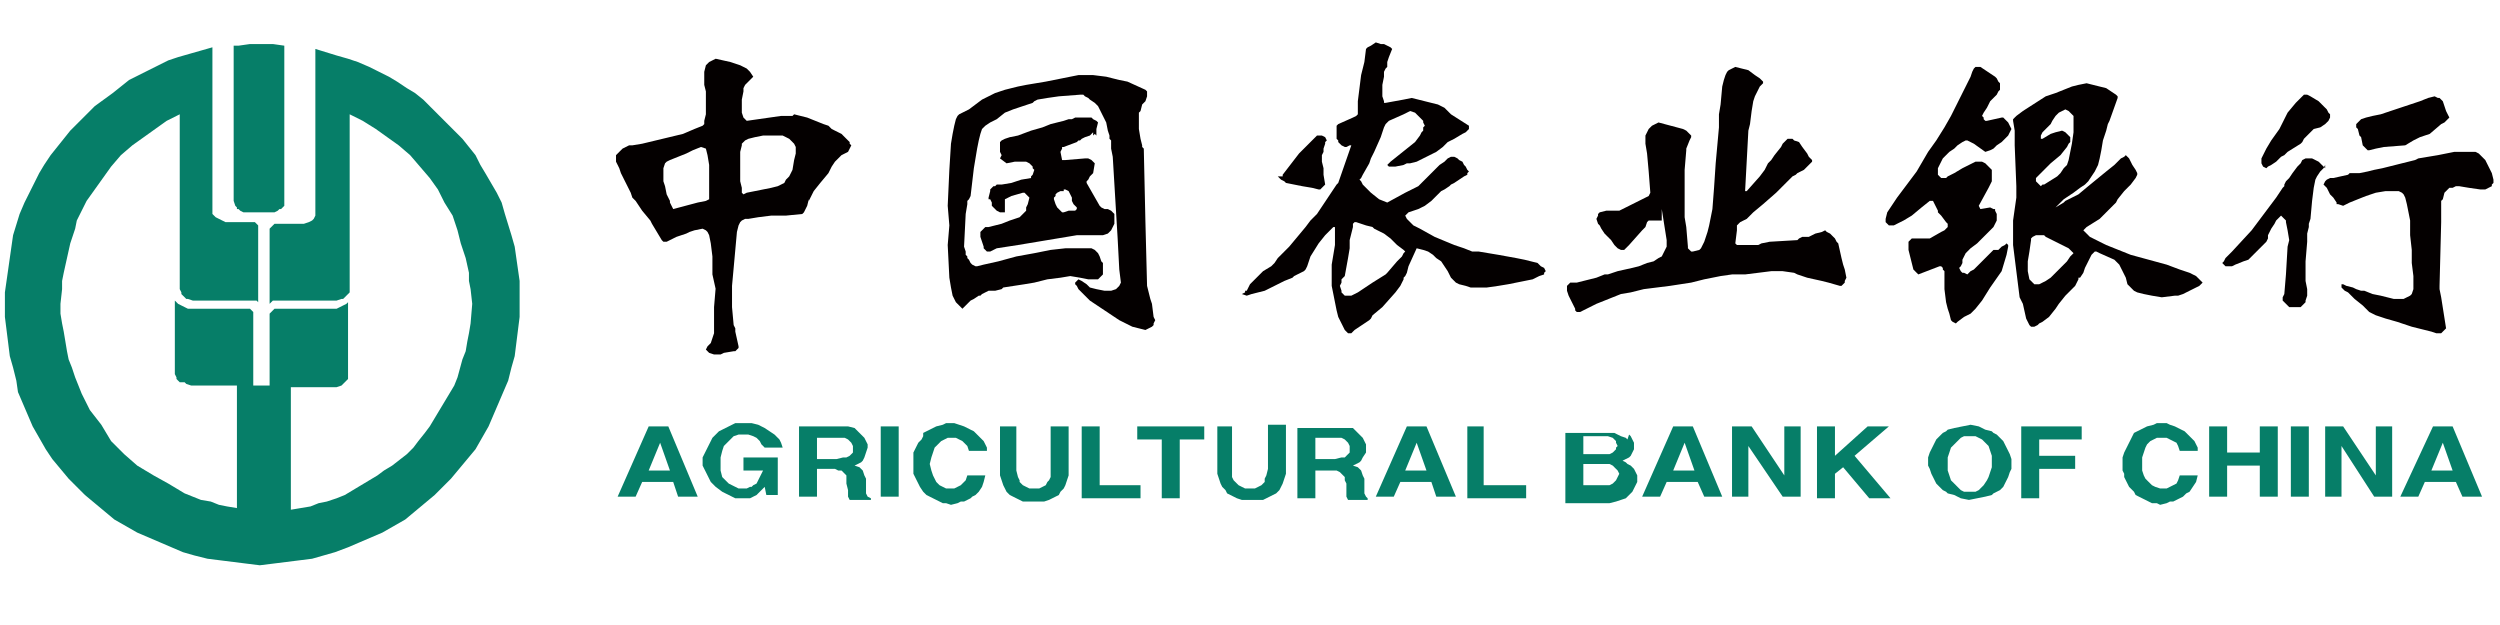 <?xml version="1.0" encoding="UTF-8"?>
<svg width="200px" height="50px" viewBox="0 0 200 50" version="1.1" xmlns="http://www.w3.org/2000/svg" xmlns:xlink="http://www.w3.org/1999/xlink">
    <!-- Generator: Sketch 42 (36781) - http://www.bohemiancoding.com/sketch -->
    <title>svg</title>
    <desc>Created with Sketch.</desc>
    <defs></defs>
    <g id="Page-1" stroke="none" stroke-width="1" fill="none" fill-rule="evenodd">
        <g id="svg" fill-rule="nonzero">
            <g id="5-ABC" transform="translate(0, 3)">
                <g id="Page-1">
                    <g id="Page_1">
                        <g id="图层_1_1_">
                            <g id="中国农业银行">
                                <path d="M19.085,0.654 L20,0.523 L20.915,0.523 L21.83,0.523 L22.745,0.654 L22.745,13.072 L22.745,13.464 L22.614,13.595 L22.484,13.725 L22.353,13.725 L22.222,13.856 L21.961,13.987 L19.477,13.987 L19.216,13.856 L19.085,13.725 L18.954,13.725 L18.954,13.595 L18.824,13.464 L18.693,13.072 L18.693,0.654 L19.085,0.654 Z M27.843,21.176 L27.843,27.059 L27.843,27.32 L27.712,27.451 L27.582,27.582 L27.451,27.712 L27.451,27.712 L27.32,27.843 L26.928,27.974 L23.268,27.974 L23.268,37.778 L24.052,37.647 L24.837,37.516 L25.49,37.255 L26.144,37.124 L26.536,36.993 L26.928,36.863 L27.582,36.601 L28.235,36.209 L28.889,35.817 L29.542,35.425 L30.196,35.033 L30.719,34.641 L31.373,34.248 L32.549,33.333 L33.072,32.81 L33.464,32.288 L33.987,31.634 L34.379,31.111 L34.771,30.458 L35.163,29.804 L35.556,29.15 L35.948,28.497 L36.34,27.843 L36.601,27.19 L36.993,25.752 L37.255,25.098 L37.386,24.314 L37.516,23.66 L37.647,22.876 L37.778,21.307 L37.647,20.131 L37.516,19.477 L37.516,18.824 L37.255,17.647 L36.863,16.471 L36.732,15.948 L36.601,15.425 L36.209,14.248 L35.556,13.203 L35.033,12.157 L34.379,11.242 L33.595,10.327 L32.81,9.412 L31.895,8.627 L30.98,7.974 L30.065,7.32 L29.02,6.667 L27.974,6.144 L27.974,20.131 L27.974,20.392 L27.843,20.523 L27.712,20.654 L27.582,20.784 L27.451,20.915 L27.32,20.915 L26.928,21.046 L22.092,21.046 L21.83,21.046 L21.699,21.176 L21.569,21.307 L21.569,15.294 L21.699,15.163 L21.83,15.033 L21.961,14.902 L22.092,14.902 L24.314,14.902 L24.706,14.771 L24.967,14.641 L25.098,14.51 L25.229,14.248 L25.229,5.229 L25.229,1.83 L25.229,0.915 L26.928,1.438 L27.843,1.699 L28.627,1.961 L29.542,2.353 L30.327,2.745 L31.111,3.137 L31.765,3.529 L32.549,4.052 L33.203,4.444 L33.856,4.967 L34.51,5.621 L35.163,6.275 L35.817,6.928 L36.993,8.105 L37.516,8.758 L38.039,9.412 L38.431,10.196 L38.824,10.85 L39.739,12.418 L40.131,13.203 L40.392,14.118 L40.915,15.817 L41.176,16.732 L41.307,17.647 L41.438,18.562 L41.569,19.477 L41.569,20.392 L41.569,21.307 L41.569,22.353 L41.438,23.399 L41.307,24.444 L41.176,25.49 L40.915,26.405 L40.654,27.451 L40.261,28.366 L39.869,29.281 L39.477,30.196 L39.085,31.111 L38.562,32.026 L38.039,32.941 L37.386,33.725 L36.732,34.51 L36.078,35.294 L35.425,35.948 L34.771,36.601 L33.987,37.255 L33.203,37.908 L32.418,38.562 L31.503,39.085 L30.588,39.608 L29.673,40 L28.758,40.392 L27.843,40.784 L26.797,41.176 L25.882,41.438 L24.967,41.699 L23.922,41.83 L22.876,41.961 L21.83,42.092 L20.784,42.222 L19.739,42.092 L18.693,41.961 L17.647,41.83 L16.601,41.699 L15.556,41.438 L14.641,41.176 L13.725,40.784 L12.81,40.392 L11.895,40 L10.98,39.608 L10.065,39.085 L9.15,38.562 L8.366,37.908 L7.582,37.255 L6.797,36.601 L6.144,35.948 L5.49,35.294 L4.837,34.51 L4.183,33.725 L3.66,32.941 L3.137,32.026 L2.614,31.111 L2.222,30.196 L1.83,29.281 L1.438,28.366 L1.307,27.451 L1.046,26.405 L0.784,25.49 L0.654,24.444 L0.523,23.399 L0.392,22.353 L0.392,21.307 L0.392,20.392 L0.523,19.477 L0.654,18.562 L0.784,17.647 L0.915,16.732 L1.046,15.817 L1.569,14.118 L1.961,13.203 L2.353,12.418 L2.745,11.634 L3.137,10.85 L3.529,10.196 L4.052,9.412 L4.575,8.758 L5.098,8.105 L5.621,7.451 L6.275,6.797 L6.928,6.144 L7.582,5.49 L9.02,4.444 L9.673,3.922 L10.327,3.399 L11.111,3.007 L11.895,2.614 L12.68,2.222 L13.464,1.83 L14.248,1.569 L15.163,1.307 L16.078,1.046 L16.993,0.784 L16.993,5.098 L16.993,14.118 L17.124,14.248 L17.255,14.379 L17.516,14.51 L17.778,14.641 L18.039,14.771 L20.261,14.771 L20.392,14.771 L20.523,14.902 L20.654,15.033 L20.654,15.163 L20.654,21.176 L20.523,21.046 L20.392,21.046 L15.425,21.046 L15.033,20.915 L14.902,20.915 L14.771,20.784 L14.641,20.654 L14.51,20.523 L14.51,20.392 L14.379,20.131 L14.379,6.144 L13.333,6.667 L12.418,7.32 L11.503,7.974 L10.588,8.627 L9.673,9.412 L8.889,10.327 L8.235,11.242 L7.582,12.157 L6.928,13.072 L6.405,14.118 L6.144,14.641 L6.013,15.294 L5.621,16.471 L5.359,17.647 L5.098,18.824 L4.967,19.477 L4.967,20.131 L4.837,21.307 L4.837,22.092 L4.967,22.876 L5.098,23.529 L5.229,24.314 L5.359,25.098 L5.49,25.752 L5.752,26.405 L5.882,26.797 L6.013,27.19 L6.275,27.843 L6.536,28.497 L7.19,29.804 L8.105,30.98 L8.497,31.634 L8.889,32.288 L9.412,32.81 L9.935,33.333 L10.98,34.248 L11.634,34.641 L12.288,35.033 L13.464,35.686 L14.118,36.078 L14.771,36.471 L15.425,36.732 L16.078,36.993 L16.863,37.124 L17.516,37.386 L18.17,37.516 L18.954,37.647 L18.954,27.843 L15.294,27.843 L14.902,27.712 L14.771,27.582 L14.379,27.582 L14.248,27.451 L14.118,27.32 L14.118,27.19 L13.987,26.928 L13.987,21.046 L14.118,21.176 L14.248,21.307 L14.51,21.438 L14.771,21.569 L15.033,21.699 L19.869,21.699 L20,21.699 L20.131,21.83 L20.261,21.961 L20.261,22.092 L20.261,27.843 L21.569,27.843 L21.569,22.092 L21.699,21.961 L21.83,21.83 L21.961,21.699 L22.092,21.699 L26.928,21.699 L27.19,21.569 L27.451,21.438 L27.712,21.307 L27.843,21.176 L27.843,21.176 Z" id="Shape" fill="#067E68"></path>
                                <path d="M60,2.745 L59.869,2.614 L59.739,2.484 L59.477,2.353 L59.216,2.222 L58.431,1.961 L57.255,1.699 L56.993,1.83 L56.732,1.961 L56.601,2.092 L56.471,2.222 L56.34,2.745 L56.34,3.399 L56.34,3.791 L56.471,4.314 L56.471,6.144 L56.34,6.667 L56.34,6.928 L56.209,7.059 L55.556,7.32 L54.641,7.712 L51.373,8.497 L50.588,8.627 L50.327,8.627 L50.065,8.758 L49.804,8.889 L49.673,9.02 L49.542,9.15 L49.412,9.281 L49.281,9.412 L49.281,9.673 L49.281,9.935 L49.412,10.196 L49.542,10.458 L49.673,10.85 L50.065,11.634 L50.458,12.418 L50.588,12.81 L50.85,13.072 L51.373,13.856 L52.026,14.641 L52.157,14.902 L52.941,16.209 L53.072,16.34 L53.333,16.34 L54.118,15.948 L54.902,15.686 L55.163,15.556 L55.556,15.425 L56.209,15.294 L56.471,15.425 L56.601,15.556 L56.732,15.817 L56.863,16.471 L56.993,17.516 L56.993,18.954 L57.255,20.131 L57.255,20 L57.124,21.569 L57.124,23.66 L56.993,24.052 L56.863,24.444 L56.601,24.706 L56.471,24.967 L56.601,25.098 L56.732,25.229 L57.124,25.359 L57.386,25.359 L57.647,25.359 L57.908,25.229 L58.693,25.098 L58.824,25.098 L58.954,24.967 L59.085,24.837 L59.085,24.706 L58.824,23.529 L58.824,23.268 L58.693,23.007 L58.562,21.569 L58.562,19.608 L58.562,20 L58.562,19.869 L58.693,18.431 L58.954,15.556 L59.085,15.033 L59.216,14.771 L59.346,14.641 L59.608,14.51 L59.869,14.51 L60.654,14.379 L61.699,14.248 L62.876,14.248 L64.183,14.118 L64.314,13.987 L64.444,13.725 L64.575,13.464 L64.706,12.941 L64.706,13.072 L64.837,12.81 L65.098,12.288 L65.621,11.634 L66.275,10.85 L66.405,10.588 L66.536,10.327 L66.797,9.935 L67.059,9.673 L67.19,9.542 L67.32,9.412 L67.582,9.281 L67.843,9.15 L67.974,8.889 L68.105,8.627 L67.974,8.497 L67.974,8.366 L67.712,8.105 L67.32,7.712 L67.059,7.582 L66.797,7.451 L66.536,7.32 L66.275,7.059 L65.882,6.928 L65.229,6.667 L64.575,6.405 L64.052,6.275 L63.529,6.144 L63.399,6.275 L62.484,6.275 L61.569,6.405 L59.739,6.667 L59.477,6.405 L59.346,6.013 L59.346,5.49 L59.346,4.967 L59.477,4.314 L59.477,4.052 L59.608,3.791 L59.739,3.66 L60,3.399 L60.261,3.137 L60,2.745 L60,2.745 L60,2.745 Z M56.732,12.941 L56.471,13.072 L55.817,13.203 L53.856,13.725 L53.725,13.464 L53.595,13.203 L53.595,13.072 L53.464,12.81 L53.333,12.549 L53.203,11.895 L53.072,11.503 L53.072,10.98 L53.072,10.458 L53.203,10.065 L53.333,9.935 L53.595,9.804 L54.902,9.281 L55.425,9.02 L56.078,8.758 L56.471,8.889 L56.601,9.412 L56.732,10.196 L56.732,11.242 L56.732,12.941 L56.732,12.941 Z M59.216,10.719 L59.216,9.15 L59.346,8.627 L59.346,8.497 L59.477,8.366 L59.608,8.235 L59.869,8.105 L60.392,7.974 L61.046,7.843 L62.222,7.843 L62.614,7.843 L62.876,7.974 L63.137,8.105 L63.268,8.235 L63.399,8.366 L63.529,8.497 L63.66,8.758 L63.66,9.281 L63.529,9.804 L63.399,10.588 L63.268,10.85 L63.137,11.111 L62.876,11.373 L62.745,11.634 L62.484,11.765 L62.222,11.895 L61.699,12.026 L61.046,12.157 L60.392,12.288 L59.739,12.418 L59.477,12.549 L59.346,12.418 L59.346,12.288 L59.346,12.026 L59.216,11.503 L59.216,10.719 L59.216,10.719 Z M77.516,5.752 L77.255,5.882 L76.993,6.013 L76.732,6.144 L76.601,6.275 L76.471,6.536 L76.34,7.059 L76.209,7.712 L76.078,8.497 L75.948,10.588 L75.817,13.464 L75.948,15.033 L75.817,16.601 L75.948,19.216 L76.078,20 L76.209,20.654 L76.34,20.915 L76.471,21.176 L76.601,21.307 L76.732,21.438 L76.863,21.569 L76.993,21.699 L77.124,21.569 L77.255,21.438 L77.647,21.046 L77.908,20.915 L78.301,20.654 L78.431,20.654 L78.562,20.523 L78.824,20.392 L79.085,20.261 L79.608,20.261 L80.131,20.131 L80.261,20 L81.961,19.739 L82.745,19.608 L83.268,19.477 L83.791,19.346 L84.837,19.216 L85.621,19.085 L86.405,19.216 L87.059,19.346 L87.582,19.346 L87.843,19.346 L87.974,19.216 L88.105,19.085 L88.235,18.954 L88.235,18.824 L88.235,18.301 L88.235,18.039 L88.105,17.908 L87.974,17.516 L87.843,17.255 L87.712,17.124 L87.582,16.993 L87.32,16.863 L87.059,16.863 L86.275,16.863 L85.229,16.863 L84.052,16.993 L83.399,17.124 L82.745,17.255 L81.307,17.516 L79.869,17.908 L78.693,18.17 L78.17,18.301 L78.039,18.301 L77.778,18.17 L77.647,18.039 L77.516,17.778 L77.386,17.647 L77.386,17.516 L77.255,17.386 L77.255,17.124 L77.124,16.732 L77.255,14.118 L77.386,13.333 L77.386,13.072 L77.516,12.941 L77.647,12.68 L77.908,10.458 L78.17,8.889 L78.301,8.235 L78.431,7.712 L78.562,7.32 L78.693,7.19 L78.824,7.059 L79.216,6.797 L79.739,6.536 L80.392,6.013 L81.046,5.752 L81.438,5.621 L81.83,5.49 L82.614,5.229 L82.745,5.098 L83.007,4.967 L83.791,4.837 L84.706,4.706 L86.405,4.575 L86.667,4.575 L86.797,4.706 L87.059,4.837 L87.19,4.967 L87.582,5.229 L87.843,5.49 L87.974,5.752 L88.105,6.013 L88.235,6.275 L88.366,6.536 L88.497,6.797 L88.627,7.451 L88.758,7.843 L88.758,8.105 L88.889,8.235 L88.889,8.889 L89.02,9.542 L89.412,16.078 L89.542,18.562 L89.673,19.608 L89.542,19.869 L89.412,20 L89.281,20.131 L88.889,20.261 L88.366,20.261 L87.712,20.131 L87.19,20 L87.059,19.869 L86.928,19.739 L86.536,19.477 L86.275,19.346 L86.144,19.477 L86.013,19.608 L86.013,19.739 L86.144,19.869 L86.275,20.131 L86.405,20.261 L86.667,20.523 L87.19,21.046 L87.974,21.569 L88.758,22.092 L89.542,22.614 L90.065,22.876 L90.588,23.137 L91.111,23.268 L91.634,23.399 L91.895,23.268 L92.157,23.137 L92.288,23.007 L92.288,22.876 L92.418,22.614 L92.288,22.353 L92.157,21.307 L92.026,20.915 L91.895,20.392 L91.765,19.869 L91.634,14.771 L91.503,8.889 L91.373,8.758 L91.373,8.627 L91.242,8.105 L91.111,7.32 L91.111,6.275 L91.111,6.013 L91.242,5.882 L91.373,5.359 L91.503,5.229 L91.634,5.098 L91.765,4.706 L91.765,4.444 L91.765,4.314 L91.634,4.183 L90.196,3.529 L89.542,3.399 L89.02,3.268 L88.497,3.137 L87.451,3.007 L86.275,3.007 L85.621,3.137 L84.967,3.268 L84.314,3.399 L83.66,3.529 L82.092,3.791 L81.438,3.922 L80.915,4.052 L80.392,4.183 L80,4.314 L79.608,4.444 L79.085,4.706 L78.562,4.967 L77.516,5.752 L77.516,5.752 Z M80.392,12.941 L80.654,12.81 L80.915,12.68 L81.83,12.418 L81.961,12.418 L82.092,12.549 L82.222,12.68 L82.353,12.81 L82.222,13.333 L82.092,13.595 L82.092,13.856 L81.83,14.118 L81.569,14.379 L80.784,14.641 L80.131,14.902 L79.608,15.033 L79.085,15.163 L78.824,15.163 L78.693,15.294 L78.562,15.425 L78.431,15.556 L78.431,15.686 L78.431,15.948 L78.693,16.732 L78.693,16.863 L78.824,16.993 L78.954,17.124 L79.085,17.124 L79.216,17.124 L79.477,16.993 L79.739,16.863 L81.438,16.601 L86.144,15.817 L88.235,15.817 L88.627,15.686 L88.758,15.556 L88.889,15.425 L89.02,15.163 L89.15,14.902 L89.15,14.379 L89.15,14.118 L89.02,13.987 L88.889,13.856 L88.627,13.725 L88.366,13.725 L88.105,13.595 L87.974,13.464 L86.928,11.634 L86.928,11.503 L87.059,11.373 L87.19,11.111 L87.451,10.85 L87.582,10.065 L87.451,9.935 L87.32,9.804 L87.059,9.673 L86.797,9.673 L85.229,9.804 L84.706,9.804 L84.967,9.804 L84.837,9.15 L84.967,8.889 L84.967,8.758 L85.098,8.758 L86.144,8.366 L86.275,8.235 L86.405,8.235 L86.536,8.105 L86.797,7.974 L87.19,7.843 L87.32,7.712 L87.451,7.582 L87.451,7.843 L87.582,7.712 L87.712,7.843 L87.712,7.19 L87.712,7.32 L87.843,6.797 L87.712,6.667 L87.451,6.536 L87.32,6.405 L87.059,6.405 L86.275,6.405 L86.013,6.405 L85.752,6.536 L85.49,6.536 L85.098,6.667 L84.575,6.797 L84.052,6.928 L83.399,7.19 L82.484,7.451 L81.438,7.843 L80.784,7.974 L80.392,8.105 L80.131,8.235 L80,8.366 L80,8.627 L80,8.889 L80,9.15 L80.131,9.412 L80,9.673 L80.523,10.065 L81.176,9.935 L81.699,9.935 L82.092,9.935 L82.353,10.065 L82.484,10.196 L82.614,10.327 L82.614,10.458 L82.745,10.588 L82.614,10.98 L82.484,11.111 L82.484,11.242 L81.699,11.373 L80.915,11.634 L80.131,11.765 L79.739,11.765 L79.608,11.895 L79.477,11.895 L79.346,12.026 L79.216,12.157 L79.216,12.288 L79.085,12.81 L79.085,12.941 L79.216,12.941 L79.346,13.203 L79.346,13.464 L79.477,13.595 L79.608,13.725 L79.739,13.856 L80,13.987 L80.392,13.987 L80.392,12.941 Z M85.098,12.157 L85.229,12.157 L85.49,12.288 L85.621,12.549 L85.752,12.81 L85.752,13.072 L85.882,13.333 L86.013,13.464 L86.144,13.595 L86.144,13.725 L86.013,13.856 L85.752,13.856 L85.49,13.856 L85.098,13.987 L84.967,13.987 L84.837,13.856 L84.706,13.725 L84.575,13.595 L84.444,13.333 L84.314,12.941 L84.314,12.81 L84.444,12.68 L84.444,12.549 L84.575,12.418 L84.837,12.288 L84.967,12.288 L85.098,12.288 L85.098,12.157 Z M99.346,20.523 L99.739,20.654 L100.131,20.523 L100.654,20.392 L101.176,20.261 L102.222,19.739 L102.745,19.477 L103.399,19.216 L103.529,19.085 L103.791,18.954 L104.314,18.693 L104.444,18.562 L104.575,18.301 L104.837,17.516 L105.49,16.471 L106.013,15.817 L106.405,15.425 L106.536,15.294 L106.667,15.163 L106.797,15.163 L106.797,15.425 L106.797,15.948 L106.797,16.601 L106.667,17.386 L106.536,18.17 L106.536,19.085 L106.536,19.869 L106.667,20.523 L106.797,21.176 L106.928,21.83 L107.059,22.353 L107.32,22.876 L107.451,23.137 L107.582,23.399 L107.712,23.529 L107.843,23.66 L107.974,23.66 L108.105,23.66 L108.366,23.399 L108.758,23.137 L109.15,22.876 L109.542,22.614 L109.673,22.484 L109.804,22.222 L110.588,21.569 L111.634,20.392 L112.026,19.869 L112.288,19.346 L112.288,19.216 L112.418,19.085 L112.549,18.824 L112.68,18.301 L113.333,16.863 L113.856,16.993 L114.248,17.124 L114.641,17.386 L114.902,17.647 L115.294,17.908 L115.556,18.301 L115.817,18.693 L116.078,19.216 L116.209,19.346 L116.34,19.477 L116.471,19.608 L116.732,19.739 L117.255,19.869 L117.647,20 L118.039,20 L118.954,20 L119.869,19.869 L120.654,19.739 L121.307,19.608 L121.961,19.477 L122.614,19.346 L123.137,19.085 L123.529,18.954 L123.529,18.824 L123.66,18.693 L123.529,18.431 L123.268,18.301 L123.007,18.039 L122.484,17.908 L121.961,17.778 L121.307,17.647 L119.869,17.386 L118.301,17.124 L117.778,17.124 L117.124,16.863 L116.34,16.601 L114.771,15.948 L113.595,15.294 L113.072,15.033 L112.81,14.771 L112.549,14.51 L112.418,14.248 L112.549,14.118 L112.68,13.987 L113.464,13.725 L113.987,13.464 L114.51,13.072 L114.641,12.941 L114.771,12.81 L115.294,12.288 L115.556,12.157 L115.948,11.895 L116.078,11.765 L116.34,11.634 L117.124,11.111 L117.386,10.98 L117.386,10.85 L117.516,10.719 L117.386,10.588 L117.255,10.327 L117.124,10.196 L116.993,9.935 L116.732,9.804 L116.601,9.673 L116.34,9.542 L116.078,9.542 L115.817,9.673 L115.556,9.935 L115.163,10.196 L114.641,10.719 L113.987,11.373 L113.725,11.634 L113.595,11.765 L113.464,11.895 L112.418,12.418 L110.98,13.203 L110.327,12.941 L109.673,12.418 L109.281,12.026 L109.02,11.765 L108.889,11.503 L108.758,11.373 L108.889,11.242 L109.02,10.98 L109.542,10.065 L109.673,9.673 L109.804,9.412 L109.935,9.15 L110.458,7.974 L110.588,7.582 L110.719,7.19 L110.85,6.928 L110.98,6.797 L111.111,6.667 L112.288,6.144 L112.549,6.013 L112.81,5.882 L113.203,6.013 L113.333,6.144 L113.464,6.275 L113.595,6.405 L113.725,6.536 L113.856,6.667 L113.856,6.797 L113.987,7.059 L113.856,7.19 L113.856,7.451 L113.725,7.582 L113.595,7.843 L113.203,8.366 L112.549,8.889 L111.895,9.412 L111.242,9.935 L111.111,10.065 L110.98,10.196 L111.111,10.327 L111.634,10.327 L112.288,10.196 L112.549,10.065 L112.81,10.065 L113.333,9.935 L113.856,9.673 L114.379,9.412 L114.902,9.15 L115.425,8.758 L115.556,8.627 L115.817,8.366 L116.34,8.105 L116.993,7.712 L117.255,7.582 L117.516,7.32 L117.516,7.059 L116.078,6.144 L115.556,5.621 L115.294,5.49 L115.033,5.359 L114.51,5.229 L113.987,5.098 L113.464,4.967 L112.941,4.837 L112.288,4.967 L110.85,5.229 L110.719,5.229 L110.719,5.098 L110.588,4.706 L110.588,4.314 L110.588,3.791 L110.719,3.137 L110.719,2.745 L110.85,2.484 L110.98,2.353 L110.98,1.961 L111.111,1.569 L111.373,0.915 L111.242,0.784 L110.98,0.654 L110.719,0.523 L110.458,0.523 L110.065,0.392 L109.673,0.654 L109.412,0.784 L109.281,0.915 L109.15,1.961 L109.02,2.484 L108.889,3.007 L108.758,4.052 L108.627,5.098 L108.627,6.144 L108.497,6.275 L108.235,6.405 L107.059,6.928 L106.928,7.059 L106.928,7.582 L106.928,8.105 L107.059,8.235 L107.059,8.366 L107.19,8.497 L107.32,8.627 L107.582,8.758 L107.712,8.758 L107.974,8.627 L108.105,8.627 L107.059,11.634 L106.928,11.765 L106.405,12.549 L105.359,14.118 L104.837,14.641 L104.444,15.163 L103.137,16.732 L102.484,17.386 L102.222,17.647 L101.961,18.039 L101.699,18.301 L101.046,18.693 L100.523,19.216 L100,19.739 L99.739,20.261 L99.608,20.261 L99.608,20.392 L99.346,20.523 L99.346,20.523 L99.346,20.523 Z M107.582,19.085 L107.843,17.647 L107.974,16.863 L107.974,16.209 L108.105,15.686 L108.235,15.163 L108.235,14.902 L108.366,14.771 L108.497,14.771 L109.281,15.033 L109.804,15.163 L109.935,15.294 L110.196,15.425 L110.719,15.686 L111.242,16.078 L111.765,16.601 L112.288,16.993 L112.418,17.124 L112.288,17.255 L112.157,17.516 L112.026,17.647 L111.765,17.908 L110.98,18.824 L110.85,18.954 L109.804,19.608 L109.02,20.131 L108.627,20.392 L108.366,20.523 L108.105,20.654 L107.974,20.654 L107.712,20.654 L107.582,20.654 L107.451,20.523 L107.32,20.392 L107.32,20.261 L107.19,19.869 L107.32,19.608 L107.32,19.346 L107.451,19.216 L107.582,19.085 L107.582,19.085 Z M102.222,11.111 L102.353,11.242 L102.484,11.373 L102.745,11.503 L102.876,11.634 L103.529,11.765 L104.183,11.895 L104.967,12.026 L105.49,12.157 L105.621,12.157 L105.752,12.026 L105.882,11.895 L106.013,11.765 L105.882,10.98 L105.882,10.458 L105.752,9.935 L105.752,9.412 L105.882,9.15 L105.882,8.889 L106.013,8.497 L106.013,8.366 L106.144,8.235 L106.013,7.974 L105.752,7.843 L105.359,7.843 L105.229,7.974 L104.967,8.235 L103.922,9.281 L102.614,10.98 L102.614,11.111 L102.222,11.111 Z M132.941,13.725 L133.333,16.209 L133.333,16.732 L133.203,16.993 L133.072,17.255 L132.941,17.516 L132.68,17.647 L132.288,17.908 L131.765,18.039 L131.111,18.301 L130.588,18.431 L129.412,18.693 L128.627,18.954 L128.366,18.954 L127.712,19.216 L126.667,19.477 L126.144,19.608 L125.621,19.608 L125.49,19.739 L125.49,19.739 L125.359,19.869 L125.359,20 L125.359,20.261 L125.49,20.654 L126.013,21.699 L126.013,21.83 L126.144,21.961 L126.405,21.961 L126.667,21.83 L127.19,21.569 L127.712,21.307 L128.366,21.046 L129.02,20.784 L129.673,20.523 L130.458,20.392 L131.503,20.131 L132.549,20 L133.595,19.869 L135.294,19.608 L136.34,19.346 L136.993,19.216 L137.647,19.085 L138.562,18.954 L139.608,18.954 L140.654,18.824 L141.699,18.693 L142.614,18.693 L143.529,18.824 L143.791,18.954 L144.575,19.216 L145.752,19.477 L146.275,19.608 L147.19,19.869 L147.32,19.869 L147.451,19.739 L147.582,19.608 L147.582,19.477 L147.712,19.216 L147.582,18.562 L147.451,18.17 L147.32,17.647 L147.059,16.471 L146.928,16.34 L146.797,16.078 L146.536,15.817 L146.405,15.686 L146.144,15.556 L146.013,15.425 L145.752,15.556 L145.229,15.686 L144.967,15.817 L144.706,15.948 L144.444,15.948 L144.183,15.948 L143.922,16.078 L143.791,16.209 L141.569,16.34 L140.915,16.471 L140.654,16.601 L138.954,16.601 L138.824,16.471 L138.954,15.425 L138.954,15.163 L138.954,15.033 L139.085,14.902 L139.216,14.771 L139.477,14.641 L139.739,14.51 L140.261,13.987 L141.046,13.333 L142.092,12.418 L143.268,11.242 L143.399,11.111 L143.66,10.98 L143.791,10.85 L144.314,10.588 L144.575,10.327 L144.837,10.065 L144.967,9.935 L144.967,9.804 L144.837,9.673 L144.706,9.542 L144.575,9.281 L144.183,8.758 L143.922,8.366 L143.529,8.235 L143.399,8.105 L143.137,8.105 L143.007,8.105 L142.876,8.235 L142.745,8.366 L142.614,8.497 L142.484,8.758 L141.961,9.412 L141.699,9.804 L141.438,10.065 L141.176,10.588 L140.784,11.111 L139.739,12.288 L139.608,12.288 L139.869,7.451 L140,6.928 L140.131,5.882 L140.261,5.098 L140.392,4.706 L140.523,4.444 L140.784,3.922 L140.915,3.791 L141.046,3.66 L141.046,3.529 L140.915,3.399 L140.784,3.268 L140.392,3.007 L139.869,2.614 L139.346,2.484 L138.824,2.353 L138.562,2.484 L138.301,2.614 L138.17,2.745 L138.039,3.007 L137.908,3.399 L137.778,3.922 L137.647,5.359 L137.516,6.144 L137.516,7.19 L137.255,10.065 L137.124,12.026 L136.993,13.725 L136.863,14.379 L136.732,15.033 L136.601,15.556 L136.471,15.948 L136.34,16.34 L136.209,16.601 L136.078,16.863 L135.948,16.993 L135.425,17.124 L135.294,17.124 L135.163,16.993 L135.033,16.863 L135.033,16.732 L134.902,15.163 L134.771,14.379 L134.771,10.588 L134.902,9.02 L134.902,8.889 L135.163,8.235 L135.294,7.974 L135.294,7.843 L135.163,7.712 L135.033,7.582 L134.902,7.451 L134.641,7.32 L132.68,6.797 L132.418,6.928 L132.157,7.059 L132.026,7.19 L131.895,7.32 L131.765,7.582 L131.634,7.843 L131.634,8.497 L131.765,9.281 L131.895,10.719 L132.026,12.418 L131.895,12.68 L130.327,13.464 L129.804,13.725 L129.542,13.856 L128.497,13.856 L127.974,13.987 L127.843,14.118 L127.843,14.248 L127.712,14.51 L127.843,14.902 L127.974,15.033 L128.105,15.294 L128.366,15.686 L128.889,16.209 L129.15,16.601 L129.412,16.863 L129.673,16.993 L129.935,16.993 L130.065,16.863 L130.327,16.601 L131.373,15.425 L131.634,15.163 L131.765,14.771 L131.895,14.641 L132.941,14.641 L132.941,13.725 Z M153.333,10.719 L152.549,11.765 L151.765,12.81 L150.98,13.987 L150.85,14.51 L150.85,14.771 L150.98,14.902 L151.111,15.033 L151.242,15.033 L151.503,15.033 L151.765,14.902 L152.026,14.771 L152.288,14.641 L152.941,14.248 L153.725,13.595 L154.379,13.072 L154.641,13.072 L154.771,13.333 L155.033,13.856 L155.033,13.987 L155.294,14.248 L155.686,14.771 L155.817,14.902 L155.817,15.163 L155.686,15.294 L155.556,15.425 L155.294,15.556 L154.379,16.078 L153.203,16.078 L152.941,16.078 L152.81,16.209 L152.68,16.34 L152.68,16.601 L152.68,16.993 L152.81,17.516 L152.941,18.039 L153.072,18.562 L153.203,18.693 L153.333,18.824 L153.464,18.954 L155.163,18.301 L155.294,18.301 L155.425,18.431 L155.425,18.562 L155.556,18.693 L155.556,20.131 L155.686,21.176 L155.817,21.699 L155.948,22.092 L156.078,22.614 L156.209,22.745 L156.471,22.876 L156.601,22.745 L157.124,22.353 L157.647,22.092 L157.778,21.961 L158.039,21.699 L158.562,21.046 L159.216,20 L160.131,18.693 L160.523,17.386 L160.654,16.732 L160.654,16.601 L160.523,16.471 L160.392,16.601 L160.131,16.732 L159.869,16.993 L159.477,16.993 L158.693,17.778 L158.17,18.301 L157.908,18.562 L157.647,18.693 L157.516,18.824 L157.386,18.954 L157.124,18.824 L156.993,18.824 L156.863,18.693 L156.732,18.431 L156.863,18.301 L156.993,18.039 L156.993,17.778 L157.124,17.516 L157.255,17.255 L157.647,16.863 L158.17,16.471 L158.431,16.209 L159.216,15.425 L159.477,15.163 L159.608,14.902 L159.739,14.641 L159.739,14.379 L159.739,14.118 L159.608,13.856 L159.608,13.725 L159.477,13.725 L159.216,13.595 L158.431,13.725 L158.301,13.464 L159.085,12.026 L159.216,11.765 L159.346,11.503 L159.346,11.242 L159.346,10.98 L159.346,10.588 L159.216,10.458 L159.085,10.327 L158.954,10.196 L158.824,10.065 L158.562,9.935 L158.039,9.935 L157.516,10.196 L156.993,10.458 L156.34,10.85 L155.817,11.111 L155.686,11.242 L155.425,11.242 L155.294,11.242 L155.163,11.111 L155.033,10.98 L155.033,10.85 L155.033,10.458 L155.163,10.196 L155.294,9.935 L155.425,9.673 L155.686,9.412 L155.948,9.15 L156.34,8.889 L156.601,8.627 L156.993,8.366 L157.255,8.235 L157.386,8.235 L157.647,8.366 L157.908,8.497 L158.824,9.15 L159.216,9.02 L159.477,8.889 L159.739,8.627 L160.131,8.366 L160.392,8.105 L160.654,7.843 L160.784,7.582 L160.915,7.32 L160.784,7.059 L160.654,6.797 L160.392,6.536 L160.261,6.405 L160.131,6.405 L158.954,6.667 L158.824,6.667 L158.693,6.536 L158.693,6.405 L158.562,6.275 L158.693,6.013 L158.954,5.621 L159.216,5.098 L159.739,4.575 L159.869,4.314 L160,4.183 L160,4.052 L160,3.791 L160,3.66 L159.869,3.529 L159.739,3.268 L159.608,3.137 L159.216,2.876 L158.824,2.614 L158.431,2.353 L158.17,2.353 L158.039,2.353 L157.908,2.484 L157.778,2.745 L157.647,3.137 L157.124,4.183 L156.601,5.229 L156.078,6.275 L155.556,7.19 L154.902,8.235 L154.248,9.15 L153.333,10.719 L153.333,10.719 Z M164.444,13.595 L164.575,13.464 L165.098,12.941 L165.882,12.418 L166.405,12.026 L166.797,11.765 L167.059,11.503 L167.32,11.111 L167.582,10.719 L167.843,10.196 L167.974,9.673 L168.105,9.02 L168.235,8.235 L168.366,7.843 L168.497,7.451 L168.627,6.928 L168.758,6.667 L169.412,4.837 L169.412,4.706 L169.281,4.575 L168.889,4.314 L168.497,4.052 L167.974,3.922 L167.451,3.791 L166.928,3.66 L166.275,3.791 L165.752,3.922 L165.098,4.183 L164.444,4.444 L163.66,4.706 L161.83,5.882 L161.307,6.275 L161.176,6.405 L161.046,6.536 L161.046,6.667 L161.176,7.451 L161.176,8.627 L161.307,11.895 L161.307,12.81 L161.176,13.725 L161.046,14.641 L161.046,16.601 L161.176,17.647 L161.307,18.693 L161.438,19.739 L161.569,20.784 L161.699,21.046 L161.83,21.307 L162.092,22.484 L162.222,22.745 L162.353,23.007 L162.484,23.137 L162.614,23.137 L162.745,23.137 L163.007,23.007 L163.137,22.876 L163.399,22.745 L163.922,22.353 L164.444,21.699 L164.706,21.307 L165.229,20.654 L165.752,20.131 L166.013,19.869 L166.144,19.608 L166.275,19.346 L166.275,19.216 L166.405,19.216 L166.667,18.824 L166.797,18.431 L166.928,18.17 L167.059,17.908 L167.19,17.647 L167.32,17.386 L167.451,17.255 L167.582,17.124 L167.712,17.124 L167.974,17.255 L169.15,17.778 L169.542,18.17 L169.804,18.693 L170.065,19.216 L170.196,19.739 L170.327,19.869 L170.458,20 L170.588,20.131 L170.719,20.261 L170.98,20.392 L171.503,20.523 L172.157,20.654 L172.941,20.784 L173.987,20.654 L174.248,20.654 L174.641,20.523 L175.163,20.261 L175.425,20.131 L175.686,20 L175.948,19.869 L176.209,19.608 L176.078,19.477 L175.948,19.346 L175.686,19.085 L175.163,18.824 L174.379,18.562 L173.333,18.17 L170.458,17.386 L168.497,16.601 L167.712,16.209 L167.19,15.948 L166.928,15.686 L166.797,15.556 L166.667,15.425 L166.797,15.294 L166.928,15.163 L167.974,14.51 L168.105,14.379 L168.497,13.987 L169.15,13.333 L169.281,13.203 L169.412,12.941 L169.935,12.288 L170.327,11.895 L170.458,11.765 L170.85,11.242 L170.98,10.98 L170.98,10.85 L170.85,10.588 L170.588,10.196 L170.458,9.935 L170.327,9.673 L170.196,9.542 L170.065,9.412 L169.935,9.542 L169.673,9.673 L169.412,9.935 L169.15,10.196 L168.497,10.719 L167.059,11.895 L166.275,12.549 L165.229,13.072 L165.098,13.203 L164.444,13.595 L164.444,13.595 L164.444,13.595 Z M163.399,15.817 L163.529,15.817 L163.66,15.948 L164.183,16.209 L165.229,16.732 L165.49,16.863 L165.621,16.993 L165.752,17.124 L165.882,17.255 L165.752,17.386 L165.621,17.516 L165.359,17.908 L164.837,18.431 L164.575,18.693 L164.314,18.954 L164.052,19.216 L163.66,19.477 L163.399,19.608 L163.137,19.739 L162.876,19.739 L162.745,19.739 L162.614,19.608 L162.484,19.477 L162.353,19.346 L162.222,18.693 L162.222,17.908 L162.353,17.124 L162.484,16.209 L162.484,16.078 L162.614,15.948 L162.876,15.817 L163.399,15.817 L163.399,15.817 Z M164.052,6.928 L164.183,6.667 L164.444,6.275 L164.706,6.013 L164.967,5.882 L165.229,5.752 L165.49,5.882 L165.621,6.013 L165.752,6.144 L165.882,6.275 L165.882,6.536 L165.882,6.797 L165.882,7.582 L165.752,8.497 L165.621,9.15 L165.49,9.804 L165.359,10.196 L165.229,10.327 L165.098,10.458 L164.837,10.85 L164.575,11.111 L163.529,11.765 L163.399,11.765 L163.268,11.895 L163.137,11.765 L163.007,11.634 L162.876,11.503 L162.876,11.242 L163.007,11.111 L163.137,10.98 L163.268,10.85 L163.529,10.588 L164.052,10.065 L164.837,9.412 L165.359,8.758 L165.49,8.497 L165.621,8.366 L165.621,8.235 L165.621,7.974 L165.49,7.843 L165.359,7.712 L165.229,7.582 L164.967,7.451 L164.444,7.582 L164.052,7.712 L163.399,8.105 L163.268,8.105 L163.268,7.974 L163.268,7.843 L163.268,7.843 L163.399,7.582 L163.66,7.32 L164.052,6.928 L164.052,6.928 Z M177.778,18.039 L177.778,18.039 L177.908,18.17 L178.039,18.301 L178.17,18.301 L178.562,18.301 L178.824,18.17 L179.477,17.908 L179.869,17.778 L180.131,17.516 L180.392,17.255 L180.654,16.993 L181.307,16.34 L181.438,16.078 L181.438,15.817 L181.569,15.556 L181.699,15.294 L181.961,14.902 L182.092,14.641 L182.353,14.379 L182.484,14.248 L182.614,14.379 L182.745,14.51 L182.876,14.641 L182.876,14.771 L183.007,15.425 L183.137,16.209 L183.007,16.732 L182.876,18.954 L182.745,20.523 L182.614,20.784 L182.614,21.046 L182.745,21.176 L182.876,21.307 L183.007,21.438 L183.137,21.569 L183.399,21.569 L183.66,21.569 L184.052,21.569 L184.183,21.438 L184.314,21.307 L184.444,21.176 L184.444,21.046 L184.575,20.654 L184.575,20.131 L184.444,19.477 L184.444,18.954 L184.444,17.908 L184.575,16.34 L184.575,15.686 L184.706,15.163 L184.706,15.033 L184.706,14.902 L184.837,14.51 L184.967,13.072 L185.098,12.026 L185.229,11.373 L185.359,11.111 L185.621,10.719 L185.882,10.458 L186.013,10.196 L186.013,10.065 L186.013,10.458 L185.752,10.196 L185.49,9.935 L185.229,9.804 L184.967,9.673 L184.706,9.673 L184.575,9.673 L184.444,9.673 L184.183,9.804 L184.052,10.065 L183.791,10.327 L183.399,10.85 L183.137,11.242 L182.876,11.503 L182.745,11.765 L182.745,11.895 L182.614,12.026 L182.092,12.81 L181.307,13.856 L180.131,15.425 L178.562,17.124 L178.301,17.386 L178.039,17.647 L177.908,17.908 L177.778,18.039 L177.778,18.039 L177.778,18.039 L177.778,18.039 Z M185.621,7.19 L186.013,6.928 L186.275,6.667 L186.405,6.405 L186.405,6.144 L186.275,6.013 L186.144,5.752 L185.882,5.49 L185.49,5.098 L184.837,4.706 L184.575,4.575 L184.444,4.575 L184.314,4.575 L184.183,4.706 L183.922,4.967 L183.66,5.229 L183.007,6.013 L182.353,7.32 L181.699,8.235 L181.307,8.889 L181.046,9.412 L180.915,9.673 L180.915,9.804 L180.915,10.065 L181.046,10.327 L181.307,10.458 L181.438,10.327 L181.699,10.196 L182.092,9.935 L182.484,9.542 L182.745,9.412 L183.007,9.15 L184.052,8.497 L184.183,8.366 L184.314,8.105 L184.575,7.843 L184.706,7.712 L184.837,7.582 L185.098,7.32 L185.621,7.19 L185.621,7.19 Z M190.588,10.458 L189.935,10.588 L189.412,10.719 L188.758,10.85 L188.235,10.85 L187.974,10.85 L187.843,10.98 L186.667,11.242 L186.405,11.242 L186.144,11.373 L186.013,11.503 L185.882,11.765 L186.013,11.895 L186.144,12.026 L186.275,12.288 L186.405,12.549 L186.667,12.81 L186.928,13.203 L186.928,13.333 L187.059,13.333 L187.451,13.464 L187.974,13.203 L188.627,12.941 L189.281,12.68 L190.065,12.418 L190.85,12.288 L191.503,12.288 L191.895,12.288 L192.157,12.418 L192.288,12.549 L192.418,12.81 L192.549,13.333 L192.68,13.987 L192.81,14.641 L192.81,15.163 L192.81,15.817 L192.941,16.993 L192.941,18.039 L193.072,19.085 L193.072,20.131 L192.941,20.523 L192.81,20.654 L192.549,20.784 L192.288,20.915 L192.026,20.915 L191.503,20.915 L190.98,20.784 L190.458,20.654 L189.804,20.523 L189.15,20.261 L188.889,20.261 L188.497,20.131 L188.235,20 L187.712,19.869 L187.451,19.739 L187.32,19.739 L187.32,19.869 L187.32,20 L187.451,20.131 L187.582,20.261 L187.843,20.392 L188.366,20.915 L189.02,21.438 L189.542,21.961 L190.065,22.222 L190.85,22.484 L191.765,22.745 L192.941,23.137 L194.51,23.529 L194.902,23.66 L195.163,23.66 L195.294,23.66 L195.425,23.529 L195.556,23.399 L195.686,23.268 L195.294,20.784 L195.163,20.131 L195.163,19.869 L195.294,14.771 L195.294,13.072 L195.425,12.941 L195.556,12.418 L195.686,12.288 L195.817,12.157 L195.948,12.026 L196.209,12.026 L196.471,11.895 L196.732,11.895 L197.516,12.026 L198.431,12.157 L198.824,12.157 L199.085,12.026 L199.346,11.895 L199.346,11.765 L199.477,11.634 L199.477,11.373 L199.346,10.85 L199.216,10.588 L199.085,10.327 L198.824,9.804 L198.301,9.281 L198.039,9.15 L197.386,9.15 L196.863,9.15 L196.34,9.15 L195.686,9.281 L195.033,9.412 L193.464,9.673 L193.203,9.804 L192.68,9.935 L192.157,10.065 L190.588,10.458 L190.588,10.458 Z M195.294,6.928 L195.556,6.797 L195.686,6.667 L195.817,6.536 L195.948,6.405 L195.817,6.144 L195.686,5.882 L195.556,5.49 L195.425,5.098 L195.294,4.967 L195.163,4.837 L195.033,4.837 L194.771,4.706 L194.248,4.837 L193.595,5.098 L191.242,5.882 L190.458,6.144 L189.804,6.275 L189.281,6.405 L188.889,6.536 L188.758,6.667 L188.627,6.797 L188.497,6.928 L188.497,7.059 L188.497,7.19 L188.627,7.32 L188.758,7.843 L188.889,7.974 L189.02,8.627 L189.15,8.758 L189.281,8.889 L189.412,9.02 L189.542,9.02 L190.065,8.889 L190.719,8.758 L192.418,8.627 L193.072,8.235 L193.595,7.974 L194.379,7.712 L195.294,6.928 L195.294,6.928 Z" id="Shape" fill="#040000"></path>
                                <path d="M51.895,34.641 L53.595,34.641 L52.81,32.418 L51.895,34.641 L51.895,34.641 Z M51.895,31.111 L53.464,31.111 L55.817,36.732 L54.248,36.732 L53.856,35.556 L51.373,35.556 L50.85,36.732 L49.412,36.732 L51.895,31.111 L51.895,31.111 Z M61.176,32.81 L61.046,32.68 L60.915,32.549 L60.784,32.288 L60.654,32.157 L60.523,32.026 L60.261,31.895 L59.869,31.765 L59.477,31.765 L59.085,31.765 L58.693,31.895 L58.562,32.026 L58.431,32.157 L58.17,32.418 L57.908,32.68 L57.778,33.072 L57.647,33.595 L57.647,34.118 L57.647,34.641 L57.778,35.163 L57.908,35.294 L58.039,35.425 L58.17,35.556 L58.301,35.686 L58.562,35.817 L58.824,35.948 L59.085,36.078 L59.477,36.078 L59.739,36.078 L60,35.948 L60.131,35.948 L60.261,35.817 L60.523,35.686 L60.654,35.425 L60.784,35.163 L60.915,34.902 L61.046,34.641 L59.477,34.641 L59.477,33.595 L62.222,33.595 L62.222,36.601 L61.307,36.601 L61.176,35.948 L60.784,36.34 L60.523,36.601 L60.261,36.732 L60,36.863 L59.608,36.863 L59.216,36.863 L58.954,36.863 L58.824,36.863 L58.562,36.732 L58.301,36.601 L58.039,36.471 L57.778,36.34 L57.255,35.948 L56.993,35.686 L56.863,35.556 L56.732,35.294 L56.601,35.033 L56.471,34.771 L56.34,34.51 L56.209,34.248 L56.209,33.987 L56.209,33.595 L56.34,33.333 L56.471,33.072 L56.601,32.81 L56.732,32.549 L56.863,32.288 L56.993,32.026 L57.255,31.765 L57.516,31.503 L57.778,31.373 L58.301,31.111 L58.562,30.98 L58.824,30.85 L59.477,30.85 L60.131,30.85 L60.654,30.98 L60.915,31.111 L61.176,31.242 L61.569,31.503 L61.961,31.765 L62.222,32.026 L62.353,32.157 L62.484,32.418 L62.614,32.81 L61.176,32.81 L61.176,32.81 Z M65.359,32.157 L65.359,33.725 L66.928,33.725 L67.451,33.595 L67.712,33.595 L67.974,33.464 L68.105,33.333 L68.235,33.203 L68.235,32.941 L68.235,32.68 L68.105,32.418 L67.974,32.288 L67.843,32.157 L67.582,32.026 L67.19,32.026 L65.359,32.026 L65.359,32.157 Z M68.366,31.242 L68.497,31.373 L68.627,31.503 L68.758,31.634 L68.889,31.765 L69.15,32.026 L69.281,32.288 L69.412,32.549 L69.412,32.81 L69.281,33.203 L69.15,33.595 L69.02,33.856 L68.889,33.987 L68.627,34.118 L68.366,34.248 L68.758,34.379 L68.889,34.51 L69.02,34.641 L69.15,35.033 L69.281,35.294 L69.281,35.556 L69.281,35.948 L69.281,36.471 L69.412,36.732 L69.673,36.863 L69.673,36.993 L67.974,36.993 L67.843,36.732 L67.843,36.471 L67.843,36.209 L67.712,35.686 L67.712,35.294 L67.712,35.033 L67.582,34.902 L67.451,34.771 L67.32,34.641 L67.059,34.641 L66.797,34.51 L66.667,34.51 L65.359,34.51 L65.359,36.732 L63.922,36.732 L63.922,31.111 L67.19,31.111 L67.843,31.111 L68.366,31.242 L68.366,31.242 Z M71.895,36.732 L70.458,36.732 L70.458,31.111 L71.895,31.111 L71.895,36.732 L71.895,36.732 Z M73.856,31.634 L74.118,31.503 L74.379,31.373 L74.641,31.242 L74.902,31.111 L75.425,30.98 L75.686,30.85 L75.948,30.85 L76.34,30.85 L76.732,30.98 L77.124,31.111 L77.386,31.242 L77.647,31.373 L77.908,31.503 L78.039,31.634 L78.17,31.765 L78.301,31.895 L78.431,32.026 L78.693,32.288 L78.824,32.549 L78.954,32.81 L78.954,33.072 L77.516,33.072 L77.386,32.68 L77.124,32.418 L76.993,32.288 L76.732,32.157 L76.471,32.026 L76.209,32.026 L75.817,32.026 L75.556,32.157 L75.294,32.288 L75.163,32.418 L75.033,32.549 L74.771,32.81 L74.641,33.203 L74.51,33.595 L74.379,34.118 L74.51,34.641 L74.641,35.033 L74.771,35.294 L74.902,35.556 L75.163,35.817 L75.425,35.948 L75.686,36.078 L76.078,36.078 L76.34,36.078 L76.601,35.948 L76.863,35.817 L76.993,35.686 L77.255,35.425 L77.386,35.033 L78.824,35.033 L78.693,35.556 L78.562,35.948 L78.301,36.34 L78.17,36.471 L78.039,36.601 L77.778,36.732 L77.647,36.863 L77.124,37.124 L76.863,37.124 L76.601,37.255 L76.078,37.386 L75.686,37.255 L75.425,37.255 L75.163,37.124 L74.902,36.993 L74.641,36.863 L74.379,36.732 L74.118,36.601 L73.856,36.34 L73.595,35.948 L73.464,35.686 L73.333,35.425 L73.203,35.163 L73.072,34.902 L73.072,34.641 L73.072,33.987 L73.072,33.595 L73.072,33.203 L73.203,32.941 L73.333,32.68 L73.464,32.418 L73.725,32.157 L73.856,31.895 L73.856,31.634 L73.856,31.634 Z M79.869,31.111 L81.307,31.111 L81.307,34.641 L81.438,35.163 L81.569,35.425 L81.569,35.556 L81.699,35.686 L81.83,35.817 L82.092,35.948 L82.353,36.078 L82.745,36.078 L83.137,36.078 L83.399,35.948 L83.66,35.817 L83.791,35.556 L83.922,35.425 L84.052,35.163 L84.052,34.641 L84.052,31.111 L85.49,31.111 L85.49,34.641 L85.49,35.033 L85.359,35.425 L85.229,35.817 L85.098,36.078 L84.837,36.34 L84.706,36.601 L84.444,36.732 L84.183,36.863 L83.922,36.993 L83.529,37.124 L83.137,37.124 L82.745,37.124 L82.222,37.124 L81.83,37.124 L81.569,36.993 L81.307,36.863 L81.046,36.732 L80.784,36.601 L80.523,36.34 L80.392,36.078 L80.261,35.817 L80.131,35.425 L80,35.033 L80,34.641 L80,31.111 L79.869,31.111 Z M86.536,31.111 L87.974,31.111 L87.974,35.817 L91.242,35.817 L91.242,36.863 L86.536,36.863 L86.536,31.111 L86.536,31.111 Z M96.34,31.111 L96.34,32.157 L94.379,32.157 L94.379,36.863 L92.941,36.863 L92.941,32.157 L90.98,32.157 L90.98,31.111 L96.34,31.111 L96.34,31.111 Z M97.124,31.111 L98.562,31.111 L98.562,34.641 L98.562,35.163 L98.693,35.425 L98.824,35.556 L98.954,35.686 L99.085,35.817 L99.346,35.948 L99.608,36.078 L100,36.078 L100.392,36.078 L100.654,35.948 L100.915,35.817 L101.176,35.556 L101.176,35.294 L101.307,35.033 L101.438,34.51 L101.438,30.98 L102.876,30.98 L102.876,34.51 L102.876,34.902 L102.745,35.294 L102.614,35.686 L102.484,35.948 L102.353,36.209 L102.092,36.471 L101.83,36.601 L101.569,36.732 L101.307,36.863 L101.046,36.993 L100.654,36.993 L100.131,36.993 L99.739,36.993 L99.346,36.993 L98.954,36.863 L98.693,36.732 L98.431,36.601 L98.17,36.471 L98.039,36.209 L97.778,35.948 L97.647,35.686 L97.516,35.294 L97.386,34.902 L97.386,34.51 L97.386,31.111 L97.124,31.111 Z M105.229,32.157 L105.229,33.725 L106.797,33.725 L107.32,33.595 L107.582,33.595 L107.712,33.464 L107.843,33.333 L107.974,33.203 L107.974,32.941 L107.974,32.68 L107.843,32.418 L107.712,32.288 L107.582,32.157 L107.32,32.026 L106.928,32.026 L105.229,32.026 L105.229,32.157 Z M108.235,31.242 L108.366,31.373 L108.497,31.503 L108.627,31.634 L108.758,31.765 L109.02,32.026 L109.15,32.288 L109.281,32.549 L109.281,32.81 L109.281,33.203 L109.02,33.595 L108.889,33.856 L108.758,33.987 L108.497,34.118 L108.235,34.248 L108.627,34.379 L108.758,34.51 L108.889,34.641 L109.02,35.033 L109.15,35.294 L109.15,35.556 L109.15,35.948 L109.15,36.471 L109.281,36.732 L109.412,36.863 L109.412,36.993 L107.843,36.993 L107.712,36.732 L107.712,36.471 L107.712,36.209 L107.712,35.686 L107.582,35.425 L107.582,35.163 L107.451,35.033 L107.32,34.902 L107.19,34.771 L107.19,34.771 L106.928,34.641 L106.667,34.641 L105.229,34.641 L105.229,36.863 L103.791,36.863 L103.791,31.242 L107.059,31.242 L107.712,31.242 L108.235,31.242 L108.235,31.242 Z M112.418,34.641 L114.118,34.641 L113.333,32.418 L112.418,34.641 L112.418,34.641 Z M112.549,31.111 L114.118,31.111 L116.471,36.732 L114.902,36.732 L114.51,35.556 L112.026,35.556 L111.503,36.732 L110.065,36.732 L112.549,31.111 L112.549,31.111 Z M117.255,31.111 L118.693,31.111 L118.693,35.817 L122.092,35.817 L122.092,36.863 L117.386,36.863 L117.386,31.111 L117.255,31.111 Z M126.667,32.157 L126.667,33.333 L128.366,33.333 L128.758,33.333 L129.02,33.203 L129.15,33.072 L129.281,32.941 L129.281,32.81 L129.412,32.68 L129.281,32.418 L129.281,32.288 L129.15,32.157 L129.02,32.026 L128.627,31.895 L128.235,31.895 L126.667,31.895 L126.667,32.157 Z M126.667,34.379 L126.667,35.817 L128.366,35.817 L128.758,35.817 L129.02,35.686 L129.15,35.556 L129.281,35.425 L129.412,35.163 L129.542,34.902 L129.412,34.641 L129.281,34.51 L129.15,34.379 L129.02,34.248 L128.758,34.118 L128.366,34.118 L126.667,34.118 L126.667,34.379 Z M130.327,31.765 L130.458,31.895 L130.588,32.157 L130.719,32.418 L130.719,32.68 L130.719,32.941 L130.588,33.203 L130.458,33.464 L130.327,33.595 L130.065,33.725 L129.804,33.856 L130.065,33.987 L130.196,34.118 L130.458,34.248 L130.588,34.379 L130.719,34.51 L130.85,34.771 L130.98,35.033 L130.98,35.294 L130.98,35.556 L130.85,35.817 L130.719,36.078 L130.588,36.34 L130.327,36.601 L130.065,36.863 L129.673,36.993 L129.281,37.124 L128.758,37.255 L128.235,37.255 L125.229,37.255 L125.229,31.634 L128.497,31.634 L129.15,31.634 L129.412,31.765 L129.673,31.895 L130.065,32.026 L130.196,32.157 L130.327,31.765 L130.327,31.765 Z M133.856,34.641 L135.556,34.641 L134.771,32.418 L133.856,34.641 L133.856,34.641 Z M133.856,31.111 L135.425,31.111 L137.778,36.732 L136.34,36.732 L135.817,35.556 L133.333,35.556 L132.81,36.732 L131.373,36.732 L133.856,31.111 L133.856,31.111 Z M138.693,31.111 L140.131,31.111 L142.745,35.033 L142.745,31.111 L144.052,31.111 L144.052,36.732 L142.614,36.732 L139.869,32.68 L139.869,36.732 L138.562,36.732 L138.562,31.111 L138.693,31.111 Z M145.359,31.111 L146.797,31.111 L146.797,33.464 L149.412,31.111 L151.111,31.111 L148.366,33.464 L151.242,36.863 L149.542,36.863 L147.451,34.379 L146.797,34.902 L146.797,36.863 L145.359,36.863 L145.359,31.111 L145.359,31.111 Z M158.954,35.425 L159.085,35.163 L159.216,34.771 L159.346,34.379 L159.346,33.987 L159.346,33.464 L159.216,33.072 L159.085,32.68 L158.954,32.549 L158.824,32.418 L158.693,32.288 L158.562,32.157 L158.301,32.026 L158.039,31.895 L157.647,31.895 L157.124,31.895 L156.863,32.026 L156.732,32.157 L156.601,32.288 L156.471,32.418 L156.34,32.549 L156.078,32.81 L155.948,33.203 L155.817,33.595 L155.817,34.118 L155.817,34.641 L155.948,35.033 L156.078,35.425 L156.209,35.556 L156.34,35.686 L156.471,35.817 L156.601,35.948 L156.863,36.209 L157.124,36.34 L157.647,36.34 L158.039,36.34 L158.301,36.209 L158.431,36.078 L158.562,35.948 L158.693,35.817 L158.954,35.425 L158.954,35.425 Z M159.739,36.34 L159.477,36.471 L159.346,36.601 L158.824,36.732 L158.17,36.863 L157.516,36.993 L156.863,36.863 L156.601,36.732 L156.34,36.601 L155.817,36.471 L155.686,36.34 L155.425,36.209 L155.163,35.948 L154.902,35.686 L154.771,35.425 L154.641,35.163 L154.51,34.902 L154.379,34.51 L154.248,34.248 L154.248,33.987 L154.248,33.595 L154.379,33.203 L154.51,32.941 L154.641,32.68 L154.771,32.418 L154.902,32.157 L155.163,31.895 L155.425,31.634 L155.686,31.503 L155.817,31.373 L156.34,31.242 L156.993,31.111 L157.647,30.98 L158.301,31.111 L158.562,31.242 L158.824,31.373 L159.346,31.503 L159.477,31.634 L159.739,31.765 L160,32.026 L160.261,32.288 L160.392,32.549 L160.523,32.81 L160.654,33.072 L160.784,33.333 L160.915,33.725 L160.915,34.118 L160.915,34.51 L160.784,34.771 L160.654,35.163 L160.523,35.425 L160.392,35.686 L160.261,35.948 L160,36.209 L159.739,36.34 L159.739,36.34 Z M161.83,31.111 L166.536,31.111 L166.536,32.157 L163.137,32.157 L163.137,33.464 L166.013,33.464 L166.013,34.51 L163.137,34.51 L163.137,36.863 L161.699,36.863 L161.699,31.111 L161.83,31.111 Z M170.719,31.634 L170.98,31.503 L171.242,31.373 L171.503,31.242 L171.765,31.111 L172.288,30.98 L172.549,30.85 L172.81,30.85 L173.333,30.85 L173.595,30.98 L173.987,31.111 L174.248,31.242 L174.51,31.373 L174.771,31.503 L174.902,31.634 L175.033,31.765 L175.163,31.895 L175.294,32.026 L175.556,32.288 L175.686,32.549 L175.817,32.81 L175.817,33.072 L174.379,33.072 L174.248,32.68 L174.118,32.418 L173.856,32.288 L173.595,32.157 L173.333,32.026 L173.072,32.026 L172.549,32.026 L172.288,32.157 L172.026,32.288 L171.895,32.418 L171.765,32.549 L171.634,32.81 L171.503,33.203 L171.373,33.595 L171.373,34.118 L171.373,34.641 L171.503,35.033 L171.634,35.294 L171.895,35.556 L172.157,35.817 L172.418,35.948 L172.81,36.078 L173.072,36.078 L173.333,36.078 L173.595,35.948 L173.856,35.817 L174.118,35.686 L174.248,35.425 L174.379,35.033 L175.817,35.033 L175.686,35.556 L175.425,35.948 L175.163,36.34 L174.902,36.471 L174.771,36.601 L174.641,36.732 L174.379,36.863 L173.856,37.124 L173.595,37.124 L173.333,37.255 L172.81,37.386 L172.549,37.255 L172.157,37.255 L171.895,37.124 L171.634,36.993 L171.373,36.863 L171.111,36.732 L170.85,36.601 L170.719,36.34 L170.327,35.948 L170.196,35.686 L170.065,35.425 L169.935,35.163 L169.935,34.902 L169.804,34.641 L169.804,33.987 L169.804,33.595 L169.935,33.203 L170.065,32.941 L170.196,32.68 L170.327,32.418 L170.458,32.157 L170.588,31.895 L170.719,31.634 L170.719,31.634 Z M176.732,36.732 L176.732,31.111 L178.17,31.111 L178.17,33.203 L180.784,33.203 L180.784,31.111 L182.222,31.111 L182.222,36.732 L180.784,36.732 L180.784,34.248 L178.17,34.248 L178.17,36.732 L176.732,36.732 L176.732,36.732 Z M184.706,36.732 L183.268,36.732 L183.268,31.111 L184.706,31.111 L184.706,36.732 L184.706,36.732 Z M186.013,31.111 L187.451,31.111 L190.065,35.033 L190.065,31.111 L191.373,31.111 L191.373,36.732 L189.935,36.732 L187.32,32.68 L187.32,36.732 L186.013,36.732 L186.013,31.111 L186.013,31.111 Z M194.51,34.641 L196.209,34.641 L195.425,32.418 L194.51,34.641 L194.51,34.641 Z M194.641,31.111 L196.209,31.111 L198.562,36.732 L196.993,36.732 L196.471,35.556 L193.987,35.556 L193.464,36.732 L192.026,36.732 L194.641,31.111 L194.641,31.111 Z" id="Shape" fill="#067E68"></path>
                            </g>
                        </g>
                    </g>
                </g>
            </g>
        </g>
    </g>
</svg>